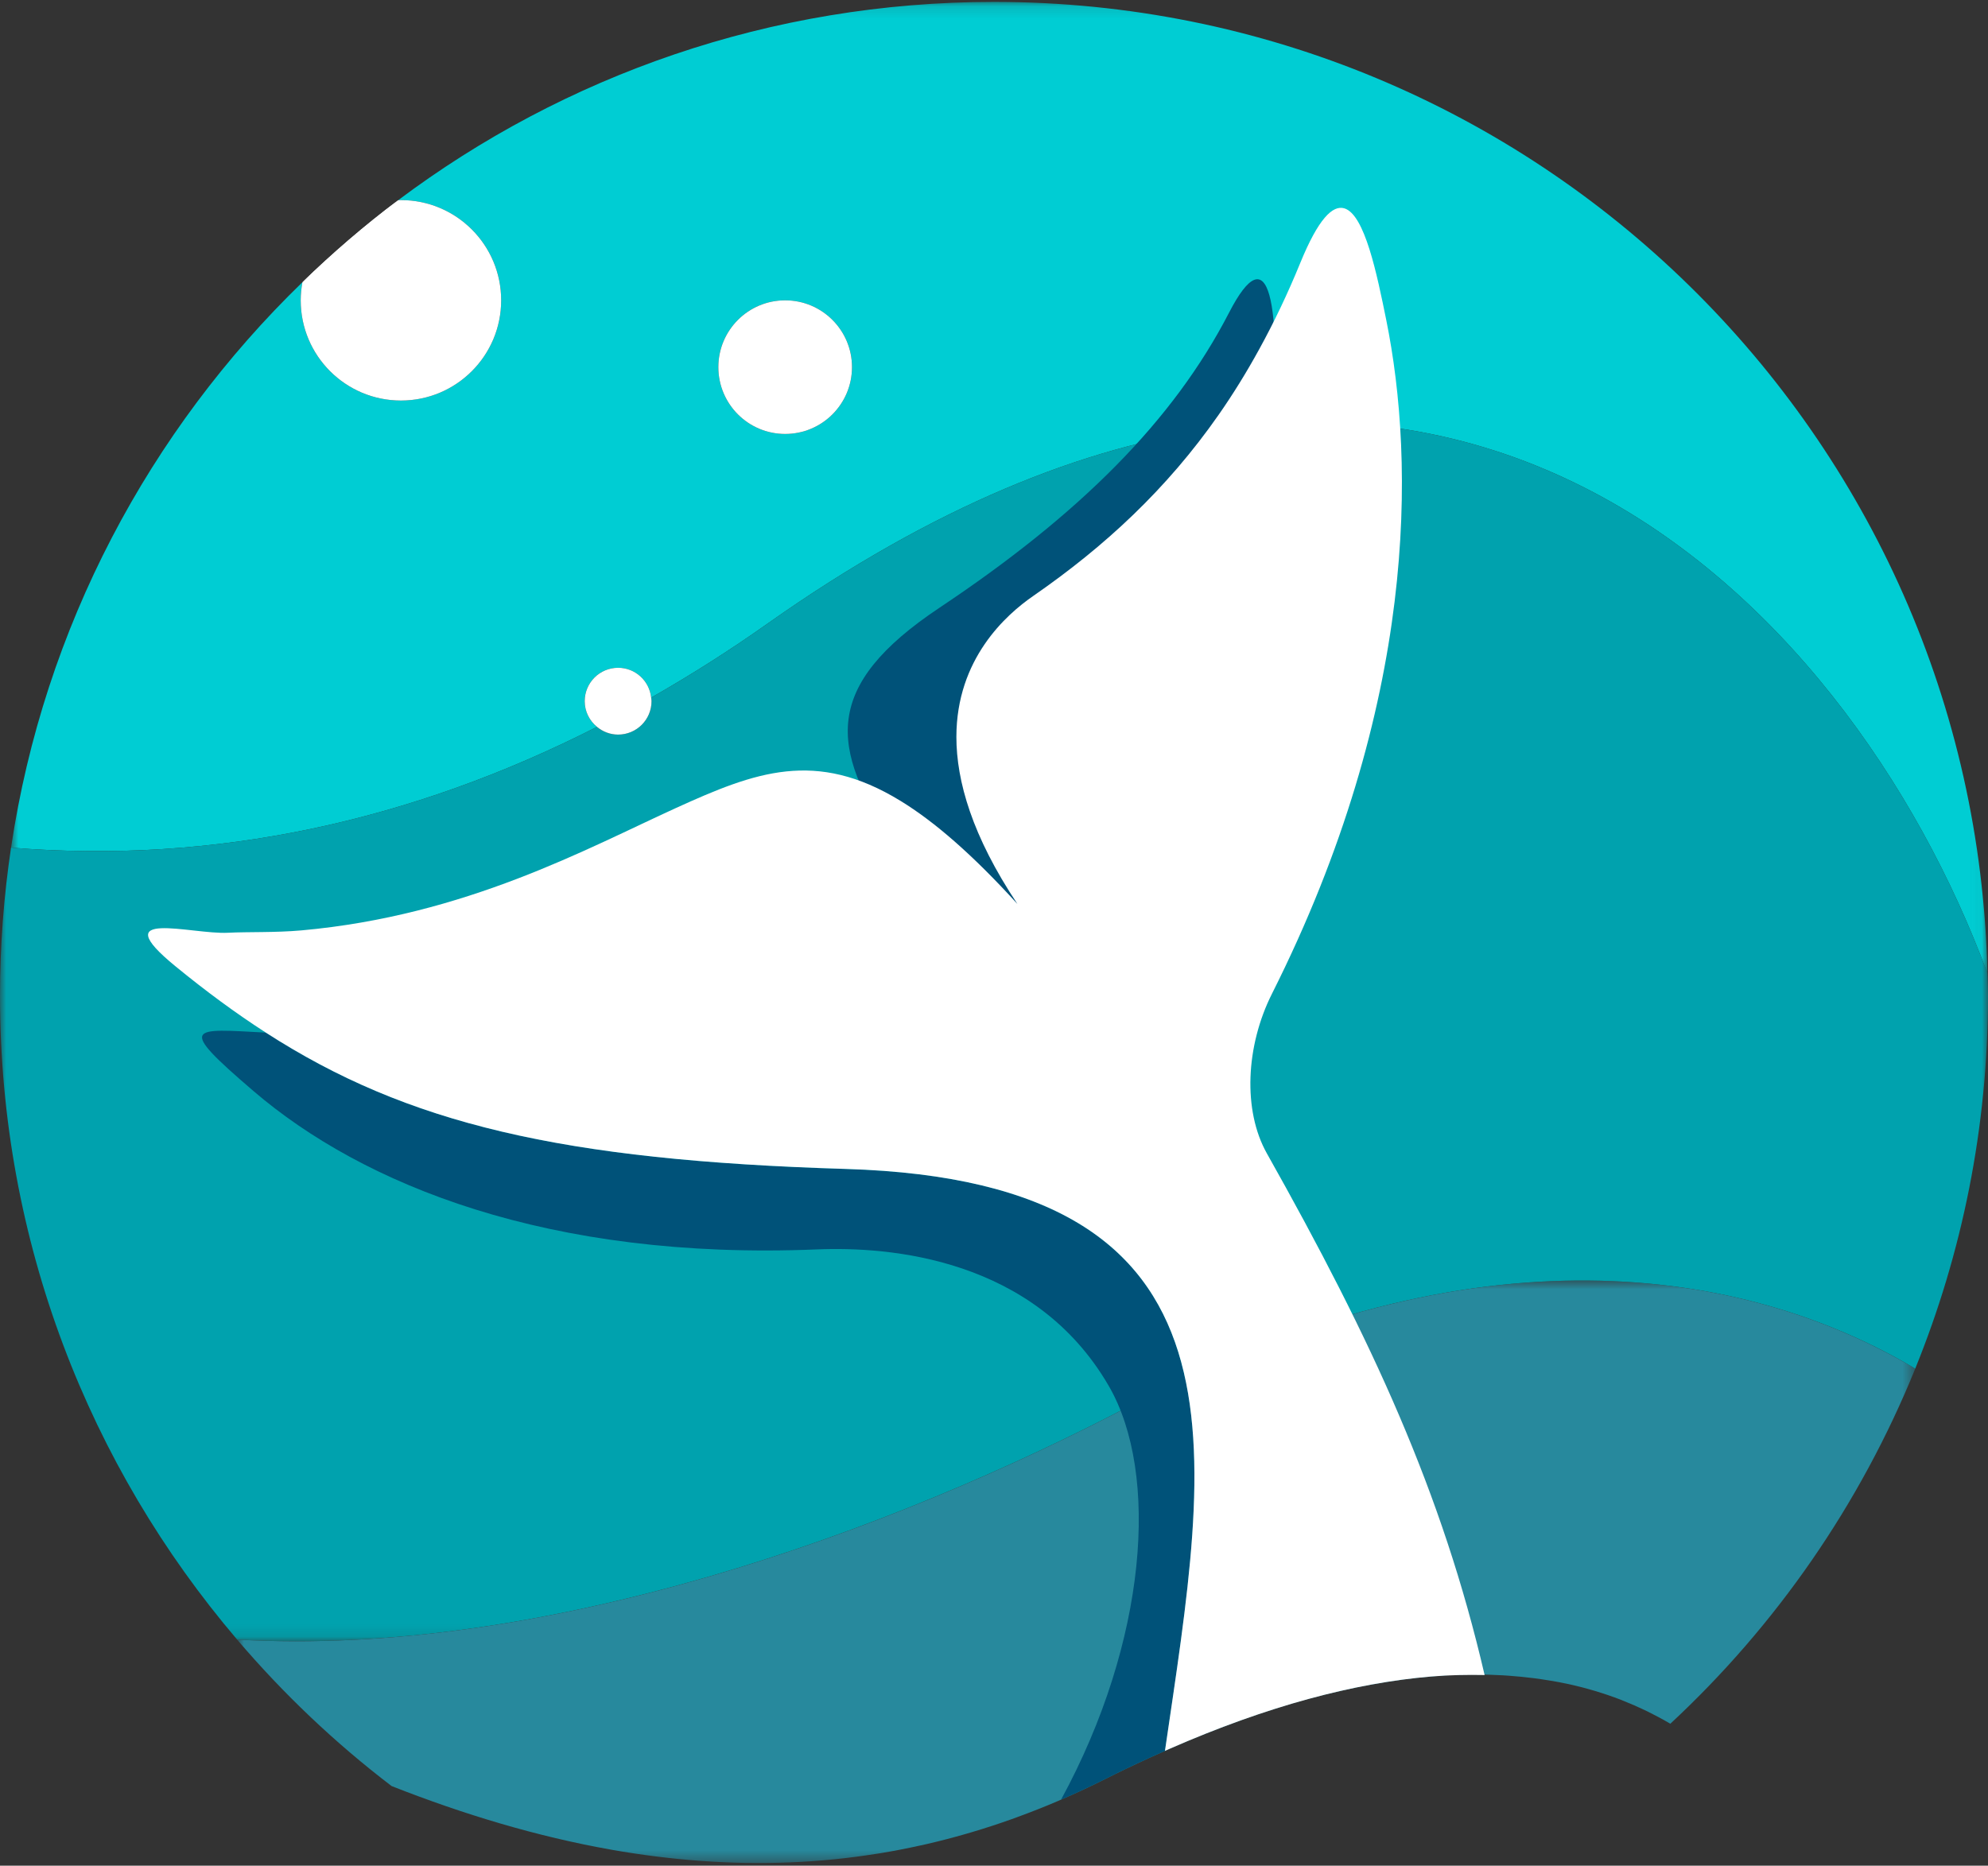 <?xml version="1.0" encoding="UTF-8"?>
<svg width="163px" height="153px" viewBox="0 0 163 153" version="1.1" xmlns="http://www.w3.org/2000/svg" xmlns:xlink="http://www.w3.org/1999/xlink">
    <rect x="0" y="0" width="163" height="153" fill="#333333" stroke="none"/>
    <!-- Generator: Sketch 59 (86127) - https://sketch.com -->
    <title>编组</title>
    <desc>Created with Sketch.</desc>
    <defs>
        <polygon id="path-1" points="0.76 0.276 1.916 0.276 1.916 1.156 0.76 1.156"></polygon>
        <polygon id="path-3" points="0.429 0.569 1.585 0.569 1.585 1.156 0.429 1.156"></polygon>
        <polygon id="path-5" points="0.044 0.042 1.2 0.042 1.2 1.156 0.044 1.156"></polygon>
        <polygon id="path-7" points="0.906 1.129 162.953 1.129 162.953 80.802 0.906 80.802"></polygon>
        <polygon id="path-9" points="0.238 0.404 1.394 0.404 1.394 1.156 0.238 1.156"></polygon>
        <polygon id="path-11" points="0 0.885 163 0.885 163 100.89 0 100.89"></polygon>
        <polygon id="path-13" points="1.11 0.429 8.228 0.429 8.228 1.156 1.11 1.156"></polygon>
        <polygon id="path-15" points="0.758 0.227 4.142 0.227 4.142 1.156 0.758 1.156"></polygon>
        <polygon id="path-17" points="0.959 0.491 4.372 0.491 4.372 1.156 0.959 1.156"></polygon>
        <polygon id="path-19" points="0.228 0.049 3.649 0.049 3.649 1.156 0.228 1.156"></polygon>
        <polygon id="path-21" points="0.946 0.784 138.539 0.784 138.539 48.553 0.946 48.553"></polygon>
    </defs>
    <g id="页面-17" stroke="none" stroke-width="1" fill="none" fill-rule="evenodd">
        <g id="登录备份-11" transform="translate(-608, -447)">
            <g id="编组-2" transform="translate(608, 446)">
                <g id="编组">
                    <path d="M87.072,148.549 C86.966,148.595 86.859,148.646 86.753,148.691 C86.859,148.646 86.966,148.595 87.072,148.549" id="Fill-1" fill="#5FB2E3"></path>
                    <path d="M94.136,145.198 C92.964,145.738 91.779,146.303 90.571,146.913 C91.779,146.303 92.964,145.738 94.136,145.198" id="Fill-3" fill="#5FB2E3"></path>
                    <path d="M104.992,140.991 C104.061,141.278 103.117,141.592 102.157,141.93 C103.117,141.592 104.061,141.278 104.992,140.991" id="Fill-5" fill="#5FB2E3"></path>
                    <path d="M97.631,143.672 C96.839,144 96.037,144.349 95.228,144.711 C96.037,144.349 96.839,144 97.631,143.672" id="Fill-7" fill="#5FB2E3"></path>
                    <path d="M83.425,150.009 C83.271,150.065 83.116,150.125 82.962,150.179 C83.116,150.125 83.271,150.065 83.425,150.009" id="Fill-9" fill="#5FB2E3"></path>
                    <path d="M79.713,151.24 C79.544,151.291 79.374,151.342 79.204,151.391 C79.374,151.342 79.544,151.291 79.713,151.24" id="Fill-11" fill="#5FB2E3"></path>
                    <g transform="translate(67.05, 152.622)">
                        <mask id="mask-2" fill="white">
                            <use xlink:href="#path-1"></use>
                        </mask>
                        <g id="Clip-14"></g>
                        <path d="M1.384,0.85 C1.353,0.853 1.322,0.855 1.292,0.858 C1.322,0.855 1.353,0.853 1.384,0.85" id="Fill-13" fill="#5FB2E3" mask="url(#mask-2)"></path>
                    </g>
                    <path d="M72.204,152.972 C72.088,152.991 71.971,153.007 71.854,153.025 C71.971,153.007 72.088,152.991 72.204,152.972" id="Fill-15" fill="#5FB2E3"></path>
                    <path d="M75.966,152.229 C75.809,152.265 75.653,152.3 75.494,152.334 C75.653,152.3 75.809,152.265 75.966,152.229" id="Fill-17" fill="#5FB2E3"></path>
                    <path d="M123.256,138.389 C122.485,138.345 121.699,138.32 120.895,138.323 C121.699,138.32 122.485,138.345 123.256,138.389" id="Fill-19" fill="#5FB2E3"></path>
                    <path d="M108.478,140.006 C107.454,140.265 106.413,140.552 105.351,140.873 C106.413,140.552 107.454,140.265 108.478,140.006" id="Fill-21" fill="#5FB2E3"></path>
                    <path d="M134.905,141.265 C134.311,140.98 133.702,140.713 133.075,140.466 C133.702,140.713 134.311,140.98 134.905,141.265" id="Fill-23" fill="#5FB2E3"></path>
                    <path d="M136.954,142.359 L136.954,142.359 C136.362,142.008 135.75,141.679 135.121,141.371 C135.75,141.679 136.362,142.008 136.954,142.359" id="Fill-25" fill="#5FB2E3"></path>
                    <path d="M125.762,138.623 C125.106,138.539 124.436,138.472 123.753,138.423 C124.435,138.473 125.106,138.539 125.762,138.623" id="Fill-27" fill="#5FB2E3"></path>
                    <path d="M114.482,138.814 C113.786,138.915 113.081,139.03 112.364,139.162 C113.081,139.03 113.786,138.915 114.482,138.814" id="Fill-29" fill="#5FB2E3"></path>
                    <g transform="translate(60.113, 152.622)">
                        <mask id="mask-4" fill="white">
                            <use xlink:href="#path-3"></use>
                        </mask>
                        <g id="Clip-32"></g>
                        <path d="M1.11,1.148 C1.04,1.147 0.973,1.148 0.904,1.147 C0.973,1.148 1.04,1.147 1.11,1.148" id="Fill-31" fill="#5FB2E3" mask="url(#mask-4)"></path>
                    </g>
                    <path d="M111.49,139.328 C110.735,139.479 109.968,139.65 109.19,139.838 C109.968,139.65 110.736,139.478 111.49,139.328" id="Fill-33" fill="#5FB2E3"></path>
                    <path d="M117.717,138.452 C116.909,138.514 116.085,138.599 115.246,138.707 C116.085,138.6 116.909,138.513 117.717,138.452" id="Fill-35" fill="#5FB2E3"></path>
                    <path d="M101.117,142.309 C100.358,142.588 99.591,142.88 98.813,143.191 C99.59,142.88 100.358,142.588 101.117,142.309" id="Fill-37" fill="#5FB2E3"></path>
                    <path d="M50.24,152.709 C50.182,152.699 50.124,152.687 50.068,152.678 C50.124,152.687 50.182,152.699 50.24,152.709" id="Fill-39" fill="#5FB2E3"></path>
                    <g transform="translate(53.177, 152.622)">
                        <mask id="mask-6" fill="white">
                            <use xlink:href="#path-5"></use>
                        </mask>
                        <g id="Clip-42"></g>
                        <path d="M0.759,0.637 L0.485,0.603 L0.759,0.637 Z" id="Fill-41" fill="#5FB2E3" mask="url(#mask-6)"></path>
                    </g>
                    <path d="M117.969,138.428 C118.907,138.362 119.822,138.326 120.717,138.321 C119.822,138.328 118.907,138.362 117.969,138.428" id="Fill-43" fill="#5FB2E3"></path>
                    <g transform="translate(0, 0.027)">
                        <mask id="mask-8" fill="white">
                            <use xlink:href="#path-7"></use>
                        </mask>
                        <g id="Clip-46"></g>
                        <path d="M64.377,25.602 C67.404,25.602 69.857,28.055 69.857,31.081 C69.857,34.107 67.404,36.56 64.377,36.56 C61.352,36.56 58.899,34.107 58.899,31.081 C58.899,28.055 61.352,25.602 64.377,25.602 M48.946,60.581 C48.338,60.078 47.941,59.328 47.941,58.476 C47.941,56.964 49.168,55.736 50.68,55.736 C52.094,55.736 53.243,56.81 53.391,58.184 C56.629,56.339 59.822,54.312 62.964,52.092 C117.352,13.7 151.629,50.174 162.953,80.802 C161.979,36.638 125.899,1.129 81.501,1.129 C63.171,1.129 46.256,7.182 32.642,17.394 C32.72,17.393 32.796,17.384 32.873,17.384 C37.413,17.384 41.092,21.063 41.092,25.602 C41.092,30.141 37.413,33.82 32.873,33.82 C28.335,33.82 24.656,30.141 24.656,25.602 C24.656,25.095 24.708,24.599 24.796,24.117 C12.26,36.27 3.609,52.4 0.906,70.483 C17.664,71.859 33.781,68.301 48.946,60.581" id="Fill-45" fill="#00CDD3" mask="url(#mask-8)"></path>
                    </g>
                    <g transform="translate(56.645, 152.622)">
                        <mask id="mask-10" fill="white">
                            <use xlink:href="#path-9"></use>
                        </mask>
                        <g id="Clip-48"></g>
                        <path d="M0.958,0.992 C0.864,0.985 0.769,0.98 0.674,0.973 C0.769,0.98 0.864,0.985 0.958,0.992" id="Fill-47" fill="#5FB2E3" mask="url(#mask-10)"></path>
                    </g>
                    <g transform="translate(0, 34.707)">
                        <mask id="mask-12" fill="white">
                            <use xlink:href="#path-11"></use>
                        </mask>
                        <g id="Clip-50"></g>
                        <path d="M19.443,100.75 C44.58,102.209 72.949,91.982 93.143,81.325 C120.9,66.675 143.007,70.184 157.034,78.53 C160.868,69.086 163,58.772 163,47.949 C163,47.336 162.967,46.73 162.954,46.121 C151.629,15.493 117.352,-20.981 62.964,17.411 C59.821,19.631 56.629,21.658 53.39,23.503 C53.401,23.601 53.421,23.695 53.421,23.796 C53.421,25.308 52.194,26.535 50.68,26.535 C50.018,26.535 49.421,26.291 48.946,25.9 C33.781,33.62 17.663,37.178 0.906,35.802 C0.313,39.766 0,43.821 0,47.949 C0,68.098 7.324,86.528 19.443,100.75" id="Fill-49" fill="#00A2AE" mask="url(#mask-12)"></path>
                    </g>
                    <path d="M117.969,138.428 C117.887,138.435 117.8,138.445 117.717,138.452 C117.8,138.445 117.887,138.435 117.969,138.428" id="Fill-51" fill="#005279"></path>
                    <path d="M115.246,138.707 C114.994,138.738 114.737,138.779 114.482,138.814 C114.737,138.779 114.994,138.738 115.246,138.707" id="Fill-53" fill="#005279"></path>
                    <path d="M112.364,139.162 C112.074,139.215 111.784,139.269 111.49,139.328 C111.784,139.269 112.074,139.215 112.364,139.162" id="Fill-55" fill="#005279"></path>
                    <path d="M133.075,140.466 C133.018,140.443 132.961,140.418 132.904,140.395 C132.961,140.418 133.018,140.443 133.075,140.466" id="Fill-57" fill="#005279"></path>
                    <path d="M120.717,138.321 C120.778,138.32 120.836,138.323 120.895,138.323 C120.836,138.323 120.778,138.32 120.717,138.321" id="Fill-59" fill="#005279"></path>
                    <path d="M109.189,139.838 C108.951,139.896 108.719,139.946 108.478,140.007 C108.719,139.946 108.951,139.896 109.189,139.838" id="Fill-61" fill="#005279"></path>
                    <path d="M123.753,138.424 C123.586,138.412 123.423,138.399 123.256,138.389 C123.423,138.399 123.586,138.412 123.753,138.424" id="Fill-63" fill="#005279"></path>
                    <g transform="translate(60.113, 152.622)">
                        <mask id="mask-14" fill="white">
                            <use xlink:href="#path-13"></use>
                        </mask>
                        <g id="Clip-66"></g>
                        <path d="M8.228,0.858 C5.849,1.093 3.478,1.185 1.11,1.148 C3.478,1.184 5.849,1.093 8.228,0.858" id="Fill-65" fill="#005279" mask="url(#mask-14)"></path>
                    </g>
                    <path d="M135.121,141.37 C135.049,141.334 134.978,141.3 134.905,141.265 C134.978,141.3 135.049,141.334 135.121,141.37" id="Fill-67" fill="#005279"></path>
                    <path d="M53.662,153.225 C52.521,153.079 51.38,152.908 50.24,152.709 C51.38,152.908 52.521,153.079 53.662,153.225" id="Fill-69" fill="#005279"></path>
                    <path d="M79.204,151.39 C78.123,151.701 77.044,151.981 75.966,152.23 C77.044,151.981 78.123,151.703 79.204,151.39" id="Fill-71" fill="#005279"></path>
                    <g transform="translate(53.177, 152.622)">
                        <mask id="mask-16" fill="white">
                            <use xlink:href="#path-15"></use>
                        </mask>
                        <g id="Clip-74"></g>
                        <path d="M4.142,0.973 C3.013,0.89 1.885,0.777 0.758,0.637 C1.885,0.777 3.013,0.89 4.142,0.973" id="Fill-73" fill="#005279" mask="url(#mask-16)"></path>
                    </g>
                    <path d="M86.753,148.691 C85.642,149.169 84.533,149.603 83.425,150.009 C84.533,149.603 85.642,149.169 86.753,148.691" id="Fill-75" fill="#005279"></path>
                    <path d="M75.494,152.334 C74.397,152.577 73.3,152.792 72.204,152.972 C73.3,152.792 74.397,152.577 75.494,152.334" id="Fill-77" fill="#005279"></path>
                    <g transform="translate(56.645, 152.622)">
                        <mask id="mask-18" fill="white">
                            <use xlink:href="#path-17"></use>
                        </mask>
                        <g id="Clip-80"></g>
                        <path d="M4.372,1.147 C3.234,1.125 2.095,1.073 0.959,0.992 C2.095,1.073 3.234,1.125 4.372,1.147" id="Fill-79" fill="#005279" mask="url(#mask-18)"></path>
                    </g>
                    <g transform="translate(68.206, 152.622)">
                        <mask id="mask-20" fill="white">
                            <use xlink:href="#path-19"></use>
                        </mask>
                        <g id="Clip-82"></g>
                        <path d="M3.649,0.403 C2.508,0.583 1.366,0.736 0.228,0.85 C1.366,0.736 2.508,0.583 3.649,0.403" id="Fill-81" fill="#005279" mask="url(#mask-20)"></path>
                    </g>
                    <path d="M90.571,146.913 C89.402,147.502 88.237,148.041 87.073,148.549 C88.237,148.041 89.403,147.502 90.571,146.913" id="Fill-83" fill="#005279"></path>
                    <path d="M82.962,150.179 C81.879,150.568 80.794,150.919 79.712,151.24 C80.794,150.919 81.879,150.568 82.962,150.179" id="Fill-85" fill="#005279"></path>
                    <path d="M98.813,143.191 C98.421,143.348 98.027,143.507 97.632,143.672 C98.027,143.507 98.421,143.348 98.813,143.191" id="Fill-87" fill="#005279"></path>
                    <path d="M102.157,141.929 C101.814,142.049 101.464,142.182 101.118,142.309 C101.464,142.182 101.814,142.049 102.157,141.929" id="Fill-89" fill="#005279"></path>
                    <path d="M105.351,140.873 C105.233,140.909 105.11,140.953 104.991,140.991 C105.11,140.953 105.232,140.909 105.351,140.873" id="Fill-91" fill="#005279"></path>
                    <path d="M95.228,144.712 C94.864,144.875 94.503,145.028 94.137,145.198 C94.503,145.028 94.864,144.875 95.228,144.712" id="Fill-93" fill="#005279"></path>
                    <path d="M132.904,140.396 C131.511,139.858 130.038,139.414 128.481,139.079 C130.038,139.414 131.511,139.858 132.904,140.396" id="Fill-95" fill="#5FB2E3"></path>
                    <g transform="translate(18.496, 105.225)">
                        <mask id="mask-22" fill="white">
                            <use xlink:href="#path-21"></use>
                        </mask>
                        <g id="Clip-98"></g>
                        <path d="M74.646,10.807 C54.453,21.465 26.084,31.691 0.946,30.233 C4.729,34.671 8.971,38.704 13.613,42.245 C19.572,44.589 25.557,46.384 31.57,47.452 C31.628,47.462 31.686,47.474 31.744,47.484 C32.884,47.682 34.023,47.854 35.166,48 L35.44,48.034 C36.567,48.173 37.694,48.287 38.823,48.37 C38.918,48.377 39.013,48.383 39.108,48.39 C40.244,48.469 41.383,48.523 42.521,48.545 C42.591,48.546 42.658,48.545 42.727,48.546 C45.095,48.583 47.466,48.49 49.845,48.256 C49.875,48.252 49.906,48.251 49.937,48.247 C51.075,48.133 52.217,47.98 53.358,47.8 C53.475,47.782 53.592,47.765 53.708,47.747 C54.803,47.567 55.9,47.352 56.997,47.109 C57.156,47.074 57.313,47.041 57.47,47.005 C58.547,46.756 59.627,46.476 60.707,46.165 C60.878,46.117 61.047,46.066 61.217,46.015 C62.298,45.694 63.382,45.342 64.465,44.954 C64.62,44.9 64.775,44.839 64.929,44.784 C66.037,44.378 67.146,43.944 68.257,43.466 C68.362,43.421 68.47,43.37 68.576,43.324 C69.741,42.815 70.907,42.277 72.074,41.688 C73.282,41.079 74.468,40.512 75.639,39.974 C76.007,39.804 76.366,39.649 76.732,39.487 C77.541,39.124 78.343,38.775 79.135,38.447 C79.532,38.282 79.925,38.123 80.317,37.966 C81.095,37.656 81.861,37.363 82.621,37.084 C82.967,36.956 83.318,36.825 83.661,36.703 C84.62,36.366 85.565,36.052 86.496,35.766 C86.615,35.729 86.737,35.685 86.855,35.648 C87.916,35.326 88.958,35.04 89.982,34.781 C90.223,34.721 90.455,34.671 90.693,34.613 C91.471,34.426 92.239,34.254 92.994,34.102 C93.287,34.044 93.577,33.99 93.868,33.937 C94.584,33.805 95.289,33.69 95.985,33.589 C96.241,33.553 96.498,33.514 96.75,33.481 C97.589,33.374 98.413,33.288 99.221,33.227 C99.303,33.22 99.39,33.21 99.473,33.203 C100.41,33.137 101.325,33.102 102.221,33.095 C102.281,33.094 102.339,33.098 102.399,33.098 C103.202,33.095 103.989,33.12 104.76,33.164 C104.926,33.174 105.09,33.187 105.257,33.198 C105.939,33.247 106.608,33.314 107.266,33.398 C107.414,33.418 107.563,33.435 107.711,33.456 C108.462,33.564 109.2,33.69 109.918,33.842 C109.939,33.847 109.962,33.85 109.984,33.855 C111.542,34.19 113.014,34.633 114.408,35.17 C114.464,35.194 114.521,35.218 114.579,35.241 C115.206,35.488 115.815,35.754 116.409,36.04 C116.481,36.074 116.553,36.109 116.625,36.145 C117.253,36.455 117.867,36.783 118.457,37.133 C127.125,29.08 134.018,19.155 138.539,8.013 C124.51,-0.335 102.404,-3.842 74.646,10.807" id="Fill-97" fill="#27899D" mask="url(#mask-22)"></path>
                    </g>
                    <path d="M24.796,24.144 C27.27,21.747 29.881,19.493 32.642,17.422" id="Fill-99" fill="#FFFFFF"></path>
                    <path d="M32.873,33.847 C37.413,33.847 41.092,30.167 41.092,25.629 C41.092,21.09 37.413,17.409 32.873,17.409 C32.796,17.409 32.72,17.42 32.642,17.421 C29.882,19.493 27.269,21.747 24.796,24.143 C24.708,24.625 24.656,25.121 24.656,25.629 C24.656,30.167 28.335,33.847 32.873,33.847" id="Fill-101" fill="#FFFFFF"></path>
                    <path d="M64.377,36.587 C67.404,36.587 69.857,34.134 69.857,31.108 C69.857,28.082 67.404,25.629 64.377,25.629 C61.352,25.629 58.899,28.082 58.899,31.108 C58.899,34.134 61.352,36.587 64.377,36.587" id="Fill-103" fill="#FFFFFF"></path>
                    <path d="M53.391,58.211 C53.243,56.837 52.094,55.763 50.68,55.763 C49.168,55.763 47.941,56.99 47.941,58.503 C47.941,59.354 48.338,60.105 48.946,60.607 C49.42,60.998 50.019,61.242 50.68,61.242 C52.194,61.242 53.42,60.016 53.42,58.503 C53.42,58.402 53.401,58.308 53.391,58.211" id="Fill-105" fill="#FFFFFF"></path>
                    <path d="M73.191,70.016 C78.304,77.687 84.876,82.391 84.876,82.391 C84.88,82.383 84.881,82.375 84.887,82.37 C97.27,69.9 103.424,51.373 104.286,38.326 C105.151,25.274 104.041,20.31 100.777,26.631 C96.201,35.501 88.532,43.17 77.026,50.841 C67.38,57.273 68.077,62.346 73.191,70.016" id="Fill-107" fill="#005279"></path>
                    <path d="M95.518,144.582 C99.109,119.932 103.549,97.898 69.356,96.862 C46,96.154 33.376,93.142 21.797,85.681 C15.665,85.357 14.421,85.021 20.778,90.469 C29.727,98.14 44.936,104.371 67.001,103.459 C72.886,103.215 84.813,104.136 90.912,114.659 C95.074,121.841 94.072,135.586 86.999,148.582 C88.188,148.065 89.378,147.514 90.571,146.914 C92.26,146.06 93.903,145.298 95.518,144.582" id="Fill-109" fill="#005279"></path>
                    <path d="M77.46,85.429 C77.301,85.4 77.153,85.374 77.026,85.357 C77.175,85.377 77.312,85.406 77.46,85.429" id="Fill-111" fill="#9FC3F8"></path>
                    <path d="M103.871,95.584 C101.895,92.071 102.133,86.785 104.291,82.493 C116.238,58.723 116.036,38.944 113.659,27.229 C112.901,23.496 111.9,18.58 110.22,18.084 C109.264,17.803 108.089,18.945 106.612,22.561 C105.575,25.101 104.449,27.45 103.243,29.644 C102.196,31.551 101.088,33.342 99.914,35.023 C95.66,41.112 90.586,45.812 84.712,49.876 C82.49,51.412 78.421,55.028 78.416,61.426 C78.414,65.055 79.716,69.577 83.419,75.13 C79.741,71.086 76.621,68.381 73.82,66.668 C66.88,62.424 61.922,64.305 55.458,67.246 C48.1,70.596 38.194,76.086 24.718,77.298 C22.574,77.49 20.316,77.407 18.695,77.492 C15.681,77.648 8.511,75.435 14.386,80.242 C16.872,82.277 19.312,84.079 21.798,85.681 C33.376,93.142 45.999,96.154 69.357,96.861 C103.55,97.898 99.109,119.932 95.518,144.582 C95.627,144.534 95.738,144.483 95.847,144.435 C103.92,140.892 111.075,139.015 117.336,138.486 C118.86,138.358 120.31,138.336 121.726,138.363 C118.249,123.377 112.497,110.917 103.871,95.584" id="Fill-113" fill="#FFFFFF"></path>
                </g>
            </g>
        </g>
    </g>
</svg>